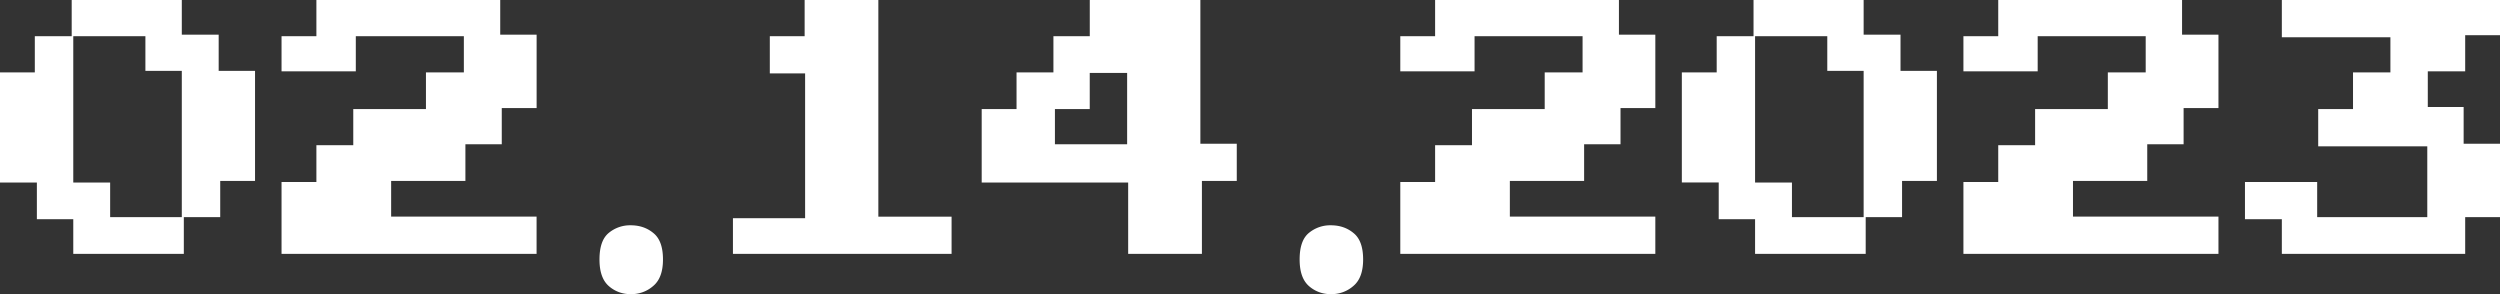 <svg width="68" height="8" fill="none" xmlns="http://www.w3.org/2000/svg"><rect width="100%" height="100%" fill="#333333" stroke="none"/><path d="M6.937 4.922H5.99v.984H5v.999H1.993v-.943h-.99v-.998H0V1.969h.947V.984H1.95V0h2.995v.943h1.003v.984h.989v2.995zm-1.992.984V1.927h-.99V.984H1.993v3.98h1.003v.942h1.95zm9.65-2.966h-.947v.984h-.989v.998h-2.02v.97h3.956v1.013H7.658V4.95h.948v-1h1.003v-.984h1.977V1.97h1.031V.984H9.678v.957h-2.02V.984h.948V0h5v.943h.99v1.996zm1.711 4.117c0-.342.083-.582.25-.72a.908.908 0 01.6-.209c.24 0 .445.07.612.208.177.139.265.38.265.721 0 .333-.088.573-.265.721a.892.892 0 01-.613.222.874.874 0 01-.599-.222c-.167-.148-.25-.388-.25-.72zm9.577-.152h-5.947v-.97h1.963V1.996h-.96V.984h.947V0h2.005v5.893h1.992v1.012zm7.757-1.983h-.948v1.983h-2.006V4.964h-3.984V2.967h.948V1.97h1.003V.984h.989V0h3.008v3.91h.99v1.012zm-2.982-.998V1.983h-1.017v.984h-.947v.957h1.964zm4.692 3.133c0-.342.083-.582.25-.72a.908.908 0 01.6-.209c.24 0 .445.07.612.208.177.139.265.38.265.721 0 .333-.088.573-.265.721A.892.892 0 0136.2 8a.874.874 0 01-.6-.222c-.167-.148-.25-.388-.25-.72zm9.675-4.117h-.947v.984h-.99v.998h-2.02v.97h3.957v1.013h-6.937V4.95h.947v-1h1.003v-.984h1.978V1.97h1.03V.984h-2.938v.957h-2.02V.984h.947V0h5v.943h.99v1.996zm7.658 1.982h-.947v.984h-.989v.999h-3.009v-.943h-.989v-.998h-1.003V1.969h.948V.984h1.002V0h2.995v.943h1.003v.984h.99v2.995zm-1.992.984V1.927h-.989V.984h-1.964v3.98h1.003v.942h1.95zm9.651-2.966h-.948v.984h-.989v.998h-2.02v.97h3.957v1.013h-6.937V4.95h.947v-1h1.003v-.984h1.978V1.97h1.03V.984h-2.938v.957h-2.02V.984h.947V0h5v.943h.99v1.996zM68 5.906h-.947v.999h-4.987v-.943h-1.003V4.95h1.964v.956h2.995V3.98h-2.967V2.967h.947V1.97h1.017v-.957h-2.953V0H68v.957h-.947v.984h-1.017v.97h.975v.999H68v1.996z" fill="#fff"/></svg>